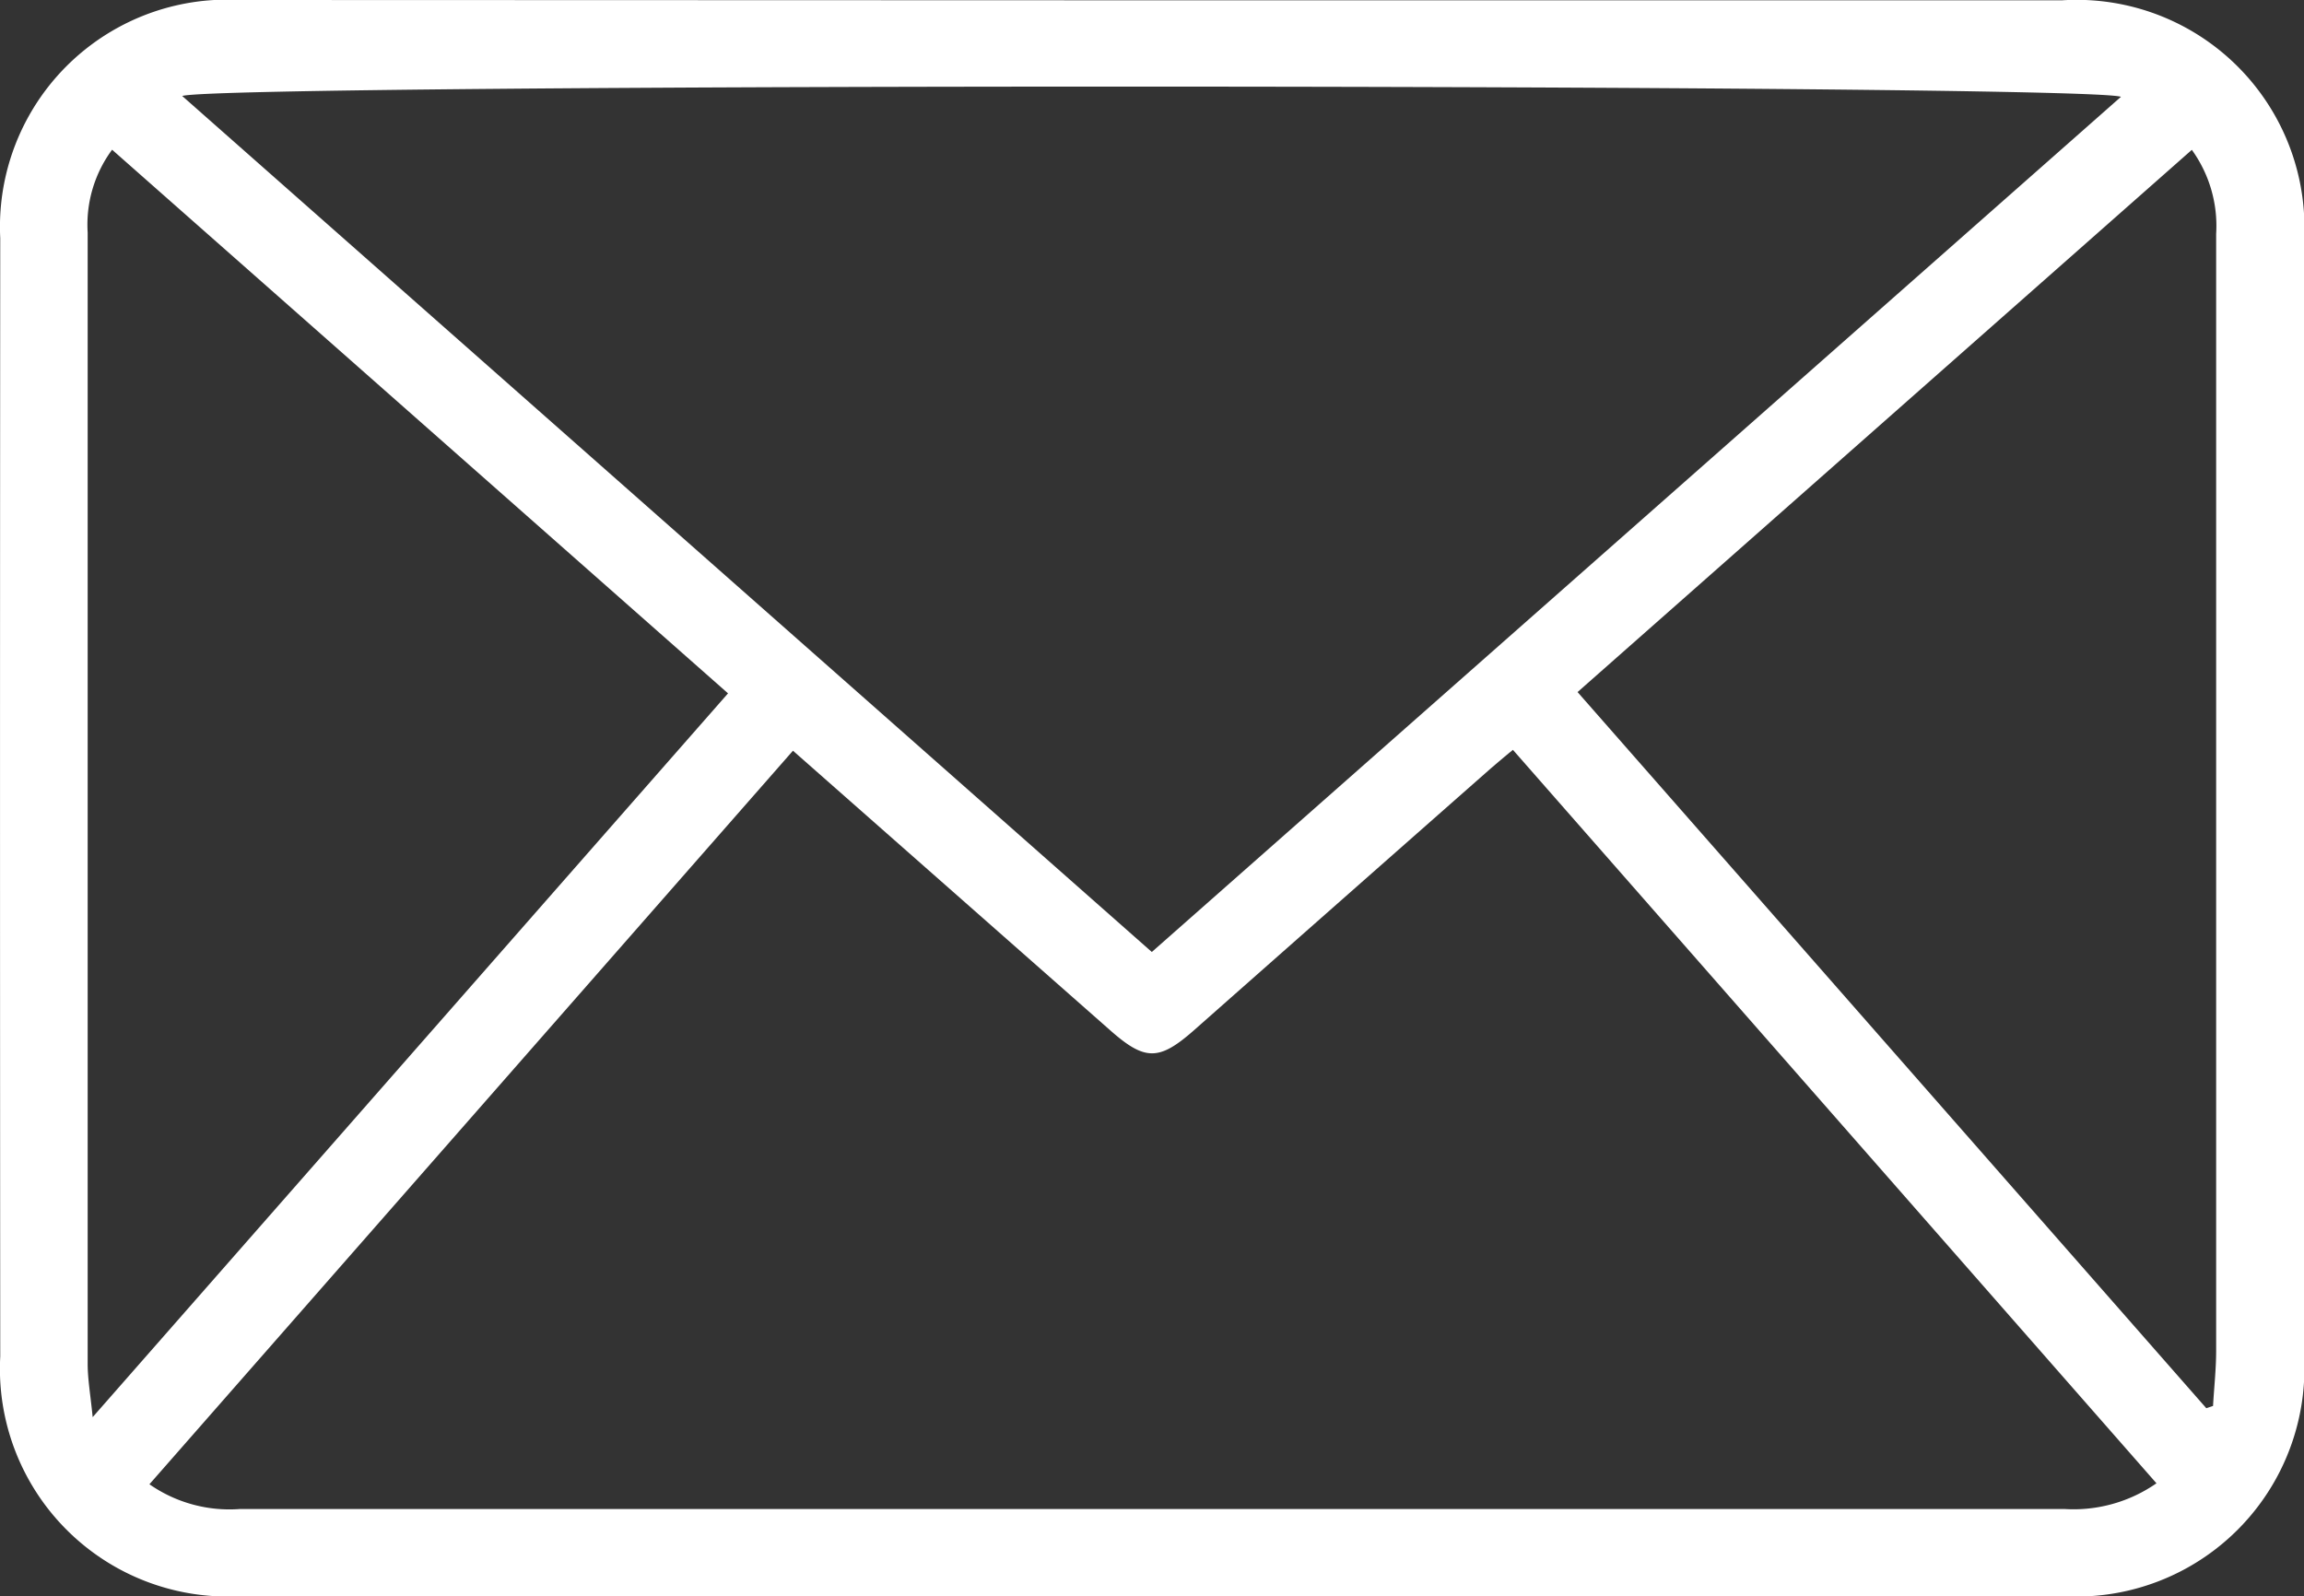 <svg xmlns="http://www.w3.org/2000/svg" width="37.714" height="26.131" viewBox="0 0 37.714 26.131">
  <rect x="0" y="0" width="37.714" height="26.131" fill="#333333" stroke="none"/>
  <path id="Path_218" data-name="Path 218" d="M47.551,74.215H62.444a3.729,3.729,0,0,1,3.96,3.957V96.392a3.733,3.733,0,0,1-3.931,3.95H32.61a3.729,3.729,0,0,1-3.916-3.925q-.007-9.154,0-18.307a3.719,3.719,0,0,1,3.925-3.9ZM41.67,86.5,31.136,98.509a2.289,2.289,0,0,0,1.484.405H62.481a2.378,2.378,0,0,0,1.508-.421L53.455,86.486c-.142.115-.252.21-.358.3q-2.436,2.146-4.867,4.294c-.569.5-.8.5-1.373-.008Zm-10-10.721L47.544,89.795l15.864-14C62.816,75.578,32.369,75.571,31.673,75.781ZM30.207,97.41l10.4-11.849-10.082-8.9a2.063,2.063,0,0,0-.4,1.355V96.536C30.125,96.789,30.171,97.045,30.207,97.41ZM64.568,76.663,54.513,85.54,64.805,97.264l.11-.037c.017-.3.05-.593.051-.889v-18.3A2.125,2.125,0,0,0,64.568,76.663Z" transform="translate(-28.69 -74.21)" fill="#fff"/>
</svg>
